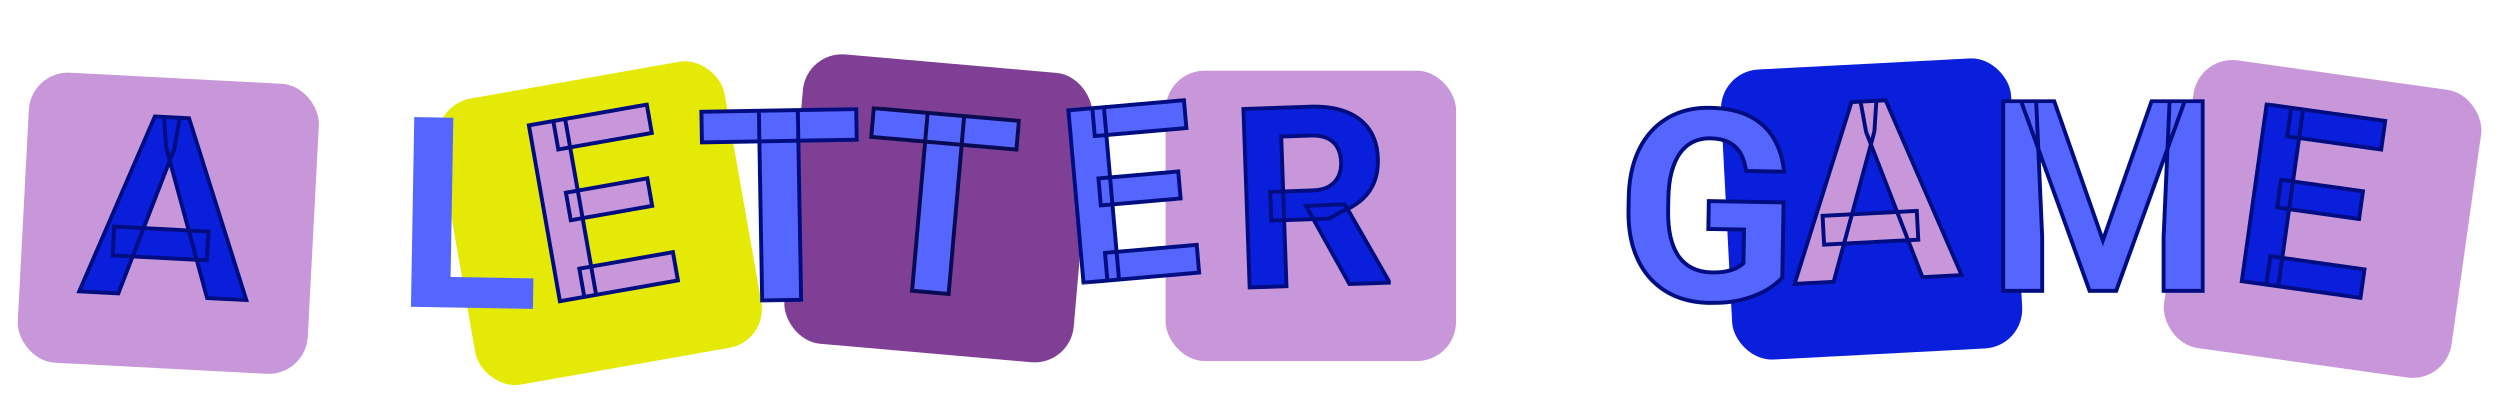 <svg width="637" height="103" viewBox="0 0 637 103" fill="none" xmlns="http://www.w3.org/2000/svg">
<g filter="url(#filter0_d_106_116)">
<rect x="110" y="22.85" width="74" height="74" rx="10" transform="rotate(-10 110 22.85)" fill="#E4E905"/>
</g>
<g filter="url(#filter1_d_106_116)">
<rect x="297" y="14" width="74" height="74" rx="10" fill="#C897D9"/>
</g>
<g filter="url(#filter2_d_106_116)">
<rect x="205.449" y="9" width="74" height="74" rx="10" transform="rotate(5 205.449 9)" fill="#7E3F94"/>
</g>
<g filter="url(#filter3_d_106_116)">
<rect x="560.299" y="10" width="74" height="74" rx="10" transform="rotate(8 560.299 10)" fill="#C897D9"/>
</g>
<g filter="url(#filter4_d_106_116)">
<rect x="7.873" y="14" width="74" height="74" rx="10" transform="rotate(3 7.873 14)" fill="#C897D9"/>
</g>
<g filter="url(#filter5_d_106_116)">
<rect x="438" y="14.235" width="74" height="74" rx="10" transform="rotate(-3 438 14.235)" fill="#0A1FDC"/>
</g>
<mask id="path-7-outside-1_106_116" maskUnits="userSpaceOnUse" x="133.629" y="25.901" width="40.66" height="52.016" fill="black">
<rect fill="white" x="133.629" y="25.901" width="40.66" height="52.016"/>
<path d="M171.461 64.245L172.73 71.447L148.88 75.652L147.61 68.451L171.461 64.245ZM143.995 30.312L151.896 75.12L142.663 76.748L134.762 31.94L143.995 30.312ZM164.939 45.436L166.176 52.452L145.434 56.11L144.197 49.093L164.939 45.436ZM164.799 26.643L166.074 33.876L142.254 38.076L140.979 30.843L164.799 26.643Z"/>
</mask>
<path d="M171.461 64.245L172.73 71.447L148.88 75.652L147.61 68.451L171.461 64.245ZM143.995 30.312L151.896 75.12L142.663 76.748L134.762 31.94L143.995 30.312ZM164.939 45.436L166.176 52.452L145.434 56.11L144.197 49.093L164.939 45.436ZM164.799 26.643L166.074 33.876L142.254 38.076L140.979 30.843L164.799 26.643Z" fill="#C897D9"/>
<path d="M171.461 64.245L171.953 64.158L171.866 63.666L171.374 63.753L171.461 64.245ZM172.73 71.447L172.817 71.939L173.31 71.852L173.223 71.36L172.73 71.447ZM148.88 75.652L148.387 75.739L148.474 76.231L148.966 76.145L148.88 75.652ZM147.61 68.451L147.523 67.958L147.031 68.045L147.117 68.538L147.61 68.451ZM143.995 30.312L144.487 30.225L144.4 29.732L143.908 29.819L143.995 30.312ZM151.896 75.12L151.982 75.613L152.475 75.526L152.388 75.034L151.896 75.12ZM142.663 76.748L142.171 76.835L142.257 77.328L142.75 77.241L142.663 76.748ZM134.762 31.94L134.675 31.447L134.183 31.534L134.27 32.026L134.762 31.94ZM164.939 45.436L165.431 45.349L165.345 44.856L164.852 44.943L164.939 45.436ZM166.176 52.452L166.263 52.945L166.756 52.858L166.669 52.366L166.176 52.452ZM145.434 56.11L144.941 56.197L145.028 56.689L145.521 56.602L145.434 56.11ZM144.197 49.093L144.11 48.601L143.617 48.688L143.704 49.18L144.197 49.093ZM164.799 26.643L165.291 26.556L165.204 26.064L164.712 26.151L164.799 26.643ZM166.074 33.876L166.161 34.368L166.653 34.281L166.566 33.789L166.074 33.876ZM142.254 38.076L141.761 38.162L141.848 38.655L142.341 38.568L142.254 38.076ZM140.979 30.843L140.892 30.351L140.399 30.438L140.486 30.93L140.979 30.843ZM170.968 64.332L172.238 71.533L173.223 71.36L171.953 64.158L170.968 64.332ZM172.644 70.954L148.793 75.16L148.966 76.145L172.817 71.939L172.644 70.954ZM149.372 75.565L148.102 68.364L147.117 68.538L148.387 75.739L149.372 75.565ZM147.697 68.943L171.547 64.738L171.374 63.753L147.523 67.958L147.697 68.943ZM143.502 30.398L151.403 75.207L152.388 75.034L144.487 30.225L143.502 30.398ZM151.809 74.628L142.576 76.256L142.75 77.241L151.982 75.613L151.809 74.628ZM143.155 76.662L135.254 31.853L134.27 32.026L142.171 76.835L143.155 76.662ZM134.849 32.432L144.081 30.804L143.908 29.819L134.675 31.447L134.849 32.432ZM164.447 45.523L165.684 52.539L166.669 52.366L165.431 45.349L164.447 45.523ZM166.089 51.96L145.347 55.617L145.521 56.602L166.263 52.945L166.089 51.96ZM145.926 56.023L144.689 49.006L143.704 49.18L144.941 56.197L145.926 56.023ZM144.283 49.586L165.026 45.928L164.852 44.943L144.11 48.601L144.283 49.586ZM164.306 26.73L165.581 33.962L166.566 33.789L165.291 26.556L164.306 26.73ZM165.987 33.383L142.167 37.583L142.341 38.568L166.161 34.368L165.987 33.383ZM142.746 37.989L141.471 30.757L140.486 30.93L141.761 38.162L142.746 37.989ZM141.065 31.336L164.885 27.136L164.712 26.151L140.892 30.351L141.065 31.336Z" fill="#000D80" mask="url(#path-7-outside-1_106_116)"/>
<g filter="url(#filter6_dd_106_116)">
<mask id="path-9-outside-2_106_116" maskUnits="userSpaceOnUse" x="266.122" y="22.386" width="35.887" height="48.614" fill="black">
<rect fill="white" x="266.122" y="22.386" width="35.887" height="48.614"/>
<path d="M299.823 60.288L300.44 67.345L277.068 69.39L276.45 62.333L299.823 60.288ZM276.181 25.221L280.023 69.131L270.976 69.923L267.134 26.012L276.181 25.221ZM295.117 41.585L295.719 48.461L275.392 50.239L274.791 43.363L295.117 41.585ZM296.568 23.437L297.188 30.524L273.846 32.566L273.226 25.479L296.568 23.437Z"/>
</mask>
<path d="M299.823 60.288L300.44 67.345L277.068 69.39L276.45 62.333L299.823 60.288ZM276.181 25.221L280.023 69.131L270.976 69.923L267.134 26.012L276.181 25.221ZM295.117 41.585L295.719 48.461L275.392 50.239L274.791 43.363L295.117 41.585ZM296.568 23.437L297.188 30.524L273.846 32.566L273.226 25.479L296.568 23.437Z" fill="#5566FF"/>
<path d="M299.823 60.288L300.321 60.244L300.277 59.746L299.779 59.79L299.823 60.288ZM300.44 67.345L300.484 67.843L300.982 67.799L300.938 67.301L300.44 67.345ZM277.068 69.39L276.569 69.433L276.613 69.931L277.111 69.888L277.068 69.39ZM276.45 62.333L276.407 61.834L275.908 61.878L275.952 62.376L276.45 62.333ZM276.181 25.221L276.68 25.177L276.636 24.679L276.138 24.723L276.181 25.221ZM280.023 69.131L280.067 69.629L280.565 69.586L280.521 69.088L280.023 69.131ZM270.976 69.923L270.478 69.966L270.521 70.464L271.019 70.421L270.976 69.923ZM267.134 26.012L267.09 25.514L266.592 25.558L266.636 26.056L267.134 26.012ZM295.117 41.585L295.615 41.541L295.572 41.043L295.074 41.087L295.117 41.585ZM295.719 48.461L295.762 48.959L296.26 48.915L296.217 48.417L295.719 48.461ZM275.392 50.239L274.894 50.283L274.938 50.781L275.436 50.737L275.392 50.239ZM274.791 43.363L274.747 42.865L274.249 42.909L274.292 43.407L274.791 43.363ZM296.568 23.437L297.066 23.393L297.023 22.895L296.525 22.939L296.568 23.437ZM297.188 30.524L297.232 31.022L297.73 30.979L297.687 30.481L297.188 30.524ZM273.846 32.566L273.348 32.61L273.391 33.108L273.89 33.065L273.846 32.566ZM273.226 25.479L273.182 24.981L272.684 25.025L272.728 25.523L273.226 25.479ZM299.325 60.331L299.942 67.388L300.938 67.301L300.321 60.244L299.325 60.331ZM300.397 66.847L277.024 68.891L277.111 69.888L300.484 67.843L300.397 66.847ZM277.566 69.346L276.948 62.289L275.952 62.376L276.569 69.433L277.566 69.346ZM276.494 62.831L299.866 60.786L299.779 59.79L276.407 61.834L276.494 62.831ZM275.683 25.264L279.525 69.175L280.521 69.088L276.68 25.177L275.683 25.264ZM279.979 68.633L270.932 69.424L271.019 70.421L280.067 69.629L279.979 68.633ZM271.474 69.879L267.632 25.969L266.636 26.056L270.478 69.966L271.474 69.879ZM267.178 26.51L276.225 25.719L276.138 24.723L267.09 25.514L267.178 26.51ZM294.619 41.628L295.221 48.504L296.217 48.417L295.615 41.541L294.619 41.628ZM295.675 47.963L275.349 49.741L275.436 50.737L295.762 48.959L295.675 47.963ZM275.89 50.196L275.289 43.319L274.292 43.407L274.894 50.283L275.89 50.196ZM274.834 43.861L295.161 42.083L295.074 41.087L274.747 42.865L274.834 43.861ZM296.07 23.481L296.69 30.568L297.687 30.481L297.066 23.393L296.07 23.481ZM297.145 30.026L273.802 32.068L273.89 33.065L297.232 31.022L297.145 30.026ZM274.344 32.523L273.724 25.436L272.728 25.523L273.348 32.61L274.344 32.523ZM273.269 25.977L296.612 23.935L296.525 22.939L273.182 24.981L273.269 25.977Z" fill="#000D80" mask="url(#path-9-outside-2_106_116)"/>
</g>
<mask id="path-11-outside-3_106_116" maskUnits="userSpaceOnUse" x="570.023" y="25.94" width="39.22" height="51.135" fill="black">
<rect fill="white" x="570.023" y="25.94" width="39.22" height="51.135"/>
<path d="M602.466 68.648L601.448 75.89L577.465 72.519L578.483 65.278L602.466 68.648ZM586.83 27.888L580.498 72.945L571.214 71.641L577.546 26.583L586.83 27.888ZM602.076 48.744L601.084 55.8L580.227 52.868L581.218 45.813L602.076 48.744ZM607.75 30.828L606.728 38.1L582.775 34.734L583.798 27.462L607.75 30.828Z"/>
</mask>
<path d="M602.466 68.648L601.448 75.89L577.465 72.519L578.483 65.278L602.466 68.648ZM586.83 27.888L580.498 72.945L571.214 71.641L577.546 26.583L586.83 27.888ZM602.076 48.744L601.084 55.8L580.227 52.868L581.218 45.813L602.076 48.744ZM607.75 30.828L606.728 38.1L582.775 34.734L583.798 27.462L607.75 30.828Z" fill="#0A1FDC"/>
<path d="M602.466 68.648L602.961 68.718L603.031 68.223L602.536 68.153L602.466 68.648ZM601.448 75.89L601.379 76.385L601.874 76.454L601.943 75.959L601.448 75.89ZM577.465 72.519L576.97 72.45L576.9 72.945L577.396 73.014L577.465 72.519ZM578.483 65.278L578.552 64.783L578.057 64.713L577.988 65.208L578.483 65.278ZM586.83 27.888L587.325 27.958L587.395 27.463L586.9 27.393L586.83 27.888ZM580.498 72.945L580.428 73.441L580.923 73.51L580.993 73.015L580.498 72.945ZM571.214 71.641L570.719 71.571L570.649 72.066L571.145 72.136L571.214 71.641ZM577.546 26.583L577.616 26.088L577.121 26.019L577.051 26.514L577.546 26.583ZM602.076 48.744L602.571 48.814L602.641 48.319L602.146 48.249L602.076 48.744ZM601.084 55.8L601.015 56.295L601.51 56.365L601.58 55.869L601.084 55.8ZM580.227 52.868L579.732 52.799L579.662 53.294L580.157 53.364L580.227 52.868ZM581.218 45.813L581.288 45.318L580.793 45.248L580.723 45.743L581.218 45.813ZM607.75 30.828L608.245 30.898L608.314 30.403L607.819 30.333L607.75 30.828ZM606.728 38.1L606.658 38.596L607.153 38.665L607.223 38.17L606.728 38.1ZM582.775 34.734L582.28 34.665L582.211 35.16L582.706 35.229L582.775 34.734ZM583.798 27.462L583.867 26.967L583.372 26.897L583.302 27.392L583.798 27.462ZM601.971 68.579L600.953 75.82L601.943 75.959L602.961 68.718L601.971 68.579ZM601.518 75.395L577.535 72.024L577.396 73.014L601.379 76.385L601.518 75.395ZM577.96 72.589L578.978 65.347L577.988 65.208L576.97 72.45L577.96 72.589ZM578.413 65.773L602.396 69.144L602.536 68.153L578.552 64.783L578.413 65.773ZM586.335 27.819L580.003 72.876L580.993 73.015L587.325 27.958L586.335 27.819ZM580.567 72.45L571.284 71.145L571.145 72.136L580.428 73.441L580.567 72.45ZM571.709 71.71L578.042 26.653L577.051 26.514L570.719 71.571L571.709 71.71ZM577.477 27.079L586.761 28.383L586.9 27.393L577.616 26.088L577.477 27.079ZM601.581 48.675L600.589 55.73L601.58 55.869L602.571 48.814L601.581 48.675ZM601.154 55.305L580.296 52.373L580.157 53.364L601.015 56.295L601.154 55.305ZM580.722 52.938L581.714 45.882L580.723 45.743L579.732 52.799L580.722 52.938ZM581.149 46.308L602.006 49.239L602.146 48.249L581.288 45.318L581.149 46.308ZM607.255 30.759L606.232 38.031L607.223 38.17L608.245 30.898L607.255 30.759ZM606.797 37.605L582.845 34.239L582.706 35.229L606.658 38.596L606.797 37.605ZM583.271 34.804L584.293 27.532L583.302 27.392L582.28 34.665L583.271 34.804ZM583.728 27.957L607.68 31.323L607.819 30.333L583.867 26.967L583.728 27.957Z" fill="#000D80" mask="url(#path-11-outside-3_106_116)"/>
<mask id="path-13-outside-4_106_116" maskUnits="userSpaceOnUse" x="18.923" y="28.229" width="47.398" height="49.291" fill="black">
<rect fill="white" x="18.923" y="28.229" width="47.398" height="49.291"/>
<path d="M44.479 37.732L30.147 74.752L20.192 74.23L39.456 29.677L45.792 30.009L44.479 37.732ZM52.772 75.937L42.357 37.621L41.766 29.798L48.163 30.133L62.759 76.461L52.772 75.937ZM53.097 58.994L52.713 66.327L28.715 65.07L29.099 57.736L53.097 58.994Z"/>
</mask>
<path d="M44.479 37.732L30.147 74.752L20.192 74.23L39.456 29.677L45.792 30.009L44.479 37.732ZM52.772 75.937L42.357 37.621L41.766 29.798L48.163 30.133L62.759 76.461L52.772 75.937ZM53.097 58.994L52.713 66.327L28.715 65.07L29.099 57.736L53.097 58.994Z" fill="#0A1FDC"/>
<path d="M44.479 37.732L44.946 37.913L44.964 37.866L44.972 37.816L44.479 37.732ZM30.147 74.752L30.121 75.251L30.483 75.27L30.613 74.932L30.147 74.752ZM20.192 74.23L19.733 74.031L19.448 74.692L20.166 74.729L20.192 74.23ZM39.456 29.677L39.483 29.178L39.136 29.16L38.998 29.479L39.456 29.677ZM45.792 30.009L46.285 30.093L46.379 29.539L45.818 29.51L45.792 30.009ZM52.772 75.937L52.29 76.069L52.385 76.418L52.746 76.437L52.772 75.937ZM42.357 37.621L41.859 37.659L41.862 37.706L41.875 37.752L42.357 37.621ZM41.766 29.798L41.792 29.299L41.224 29.269L41.267 29.836L41.766 29.798ZM48.163 30.133L48.64 29.983L48.536 29.652L48.19 29.634L48.163 30.133ZM62.759 76.461L62.733 76.96L63.452 76.998L63.236 76.311L62.759 76.461ZM53.097 58.994L53.596 59.02L53.623 58.52L53.123 58.494L53.097 58.994ZM52.713 66.327L52.687 66.827L53.186 66.853L53.212 66.353L52.713 66.327ZM28.715 65.07L28.215 65.043L28.189 65.543L28.688 65.569L28.715 65.07ZM29.099 57.736L29.125 57.237L28.626 57.211L28.599 57.71L29.099 57.736ZM44.013 37.552L29.681 74.571L30.613 74.932L44.946 37.913L44.013 37.552ZM30.173 74.252L20.218 73.731L20.166 74.729L30.121 75.251L30.173 74.252ZM20.651 74.428L39.916 29.875L38.998 29.479L19.733 74.031L20.651 74.428ZM39.43 30.176L45.765 30.508L45.818 29.51L39.483 29.178L39.43 30.176ZM45.299 29.925L43.986 37.648L44.972 37.816L46.285 30.093L45.299 29.925ZM53.255 75.806L42.84 37.49L41.875 37.752L52.29 76.069L53.255 75.806ZM42.856 37.583L42.264 29.76L41.267 29.836L41.859 37.659L42.856 37.583ZM41.74 30.297L48.137 30.633L48.19 29.634L41.792 29.299L41.74 30.297ZM47.686 30.284L62.282 76.611L63.236 76.311L48.64 29.983L47.686 30.284ZM62.785 75.961L52.799 75.438L52.746 76.437L62.733 76.96L62.785 75.961ZM52.598 58.968L52.214 66.301L53.212 66.353L53.596 59.02L52.598 58.968ZM52.739 65.828L28.741 64.57L28.688 65.569L52.687 66.827L52.739 65.828ZM29.214 65.096L29.598 57.762L28.599 57.71L28.215 65.043L29.214 65.096ZM29.073 58.235L53.071 59.493L53.123 58.494L29.125 57.237L29.073 58.235Z" fill="#000D80" mask="url(#path-13-outside-4_106_116)"/>
<mask id="path-15-outside-5_106_116" maskUnits="userSpaceOnUse" x="453.635" y="24.104" width="47.398" height="49.291" fill="black">
<rect fill="white" x="453.635" y="24.104" width="47.398" height="49.291"/>
<path d="M477.598 33.496L467.214 71.81L457.259 72.332L471.761 26.01L478.096 25.678L477.598 33.496ZM489.84 70.624L475.476 33.607L474.071 25.889L480.468 25.553L499.826 70.101L489.84 70.624ZM488.392 53.74L488.776 61.073L464.778 62.331L464.393 54.997L488.392 53.74Z"/>
</mask>
<path d="M477.598 33.496L467.214 71.81L457.259 72.332L471.761 26.01L478.096 25.678L477.598 33.496ZM489.84 70.624L475.476 33.607L474.071 25.889L480.468 25.553L499.826 70.101L489.84 70.624ZM488.392 53.74L488.776 61.073L464.778 62.331L464.393 54.997L488.392 53.74Z" fill="#C897D9"/>
<path d="M477.598 33.496L478.081 33.626L478.094 33.578L478.097 33.527L477.598 33.496ZM467.214 71.81L467.241 72.31L467.602 72.291L467.697 71.941L467.214 71.81ZM457.259 72.332L456.782 72.183L456.567 72.869L457.286 72.831L457.259 72.332ZM471.761 26.01L471.735 25.51L471.388 25.528L471.284 25.86L471.761 26.01ZM478.096 25.678L478.595 25.709L478.631 25.149L478.07 25.178L478.096 25.678ZM489.84 70.624L489.374 70.805L489.504 71.143L489.866 71.124L489.84 70.624ZM475.476 33.607L474.984 33.696L474.993 33.743L475.01 33.788L475.476 33.607ZM474.071 25.889L474.044 25.389L473.477 25.419L473.579 25.978L474.071 25.889ZM480.468 25.553L480.927 25.354L480.788 25.036L480.442 25.054L480.468 25.553ZM499.826 70.101L499.852 70.6L500.572 70.563L500.285 69.902L499.826 70.101ZM488.392 53.74L488.891 53.714L488.865 53.214L488.365 53.24L488.392 53.74ZM488.776 61.073L488.802 61.573L489.301 61.547L489.275 61.047L488.776 61.073ZM464.778 62.331L464.278 62.357L464.304 62.857L464.804 62.83L464.778 62.331ZM464.393 54.997L464.367 54.498L463.868 54.524L463.894 55.024L464.393 54.997ZM477.116 33.365L466.732 71.68L467.697 71.941L478.081 33.626L477.116 33.365ZM467.188 71.311L457.233 71.833L457.286 72.831L467.241 72.31L467.188 71.311ZM457.737 72.481L472.238 26.159L471.284 25.86L456.782 72.183L457.737 72.481ZM471.787 26.509L478.122 26.177L478.07 25.178L471.735 25.51L471.787 26.509ZM477.597 25.646L477.099 33.464L478.097 33.527L478.595 25.709L477.597 25.646ZM490.306 70.444L475.943 33.426L475.01 33.788L489.374 70.805L490.306 70.444ZM475.968 33.517L474.562 25.799L473.579 25.978L474.984 33.696L475.968 33.517ZM474.097 26.388L480.494 26.053L480.442 25.054L474.044 25.389L474.097 26.388ZM480.009 25.753L499.367 70.3L500.285 69.902L480.927 25.354L480.009 25.753ZM499.8 69.602L489.814 70.125L489.866 71.124L499.852 70.6L499.8 69.602ZM487.892 53.766L488.277 61.1L489.275 61.047L488.891 53.714L487.892 53.766ZM488.75 60.574L464.751 61.832L464.804 62.83L488.802 61.573L488.75 60.574ZM465.277 62.305L464.893 54.971L463.894 55.024L464.278 62.357L465.277 62.305ZM464.419 55.497L488.418 54.239L488.365 53.24L464.367 54.498L464.419 55.497Z" fill="#000D80" mask="url(#path-15-outside-5_106_116)"/>
<mask id="path-17-outside-6_106_116" maskUnits="userSpaceOnUse" x="315.75" y="25.992" width="39.617" height="48.298" fill="black">
<rect fill="white" x="315.75" y="25.992" width="39.617" height="48.298"/>
<path d="M316.829 27.781L333.787 27.189C337.264 27.067 340.27 27.483 342.805 28.437C345.361 29.39 347.351 30.863 348.776 32.856C350.2 34.849 350.964 37.335 351.068 40.312C351.154 42.748 350.81 44.855 350.038 46.633C349.287 48.39 348.182 49.877 346.723 51.095C345.285 52.292 343.579 53.269 341.604 54.026L338.691 55.691L323.95 56.206L323.633 48.9L334.595 48.517C336.24 48.46 337.593 48.12 338.656 47.5C339.718 46.879 340.501 46.038 341.006 44.979C341.532 43.918 341.771 42.7 341.723 41.326C341.672 39.869 341.358 38.619 340.779 37.576C340.201 36.533 339.35 35.749 338.227 35.226C337.104 34.702 335.709 34.47 334.044 34.528L326.455 34.793L327.786 72.926L318.417 73.253L316.829 27.781ZM343.839 72.365L332.762 52.458L342.661 52.05L353.849 71.578L353.864 72.015L343.839 72.365Z"/>
</mask>
<path d="M316.829 27.781L333.787 27.189C337.264 27.067 340.27 27.483 342.805 28.437C345.361 29.39 347.351 30.863 348.776 32.856C350.2 34.849 350.964 37.335 351.068 40.312C351.154 42.748 350.81 44.855 350.038 46.633C349.287 48.39 348.182 49.877 346.723 51.095C345.285 52.292 343.579 53.269 341.604 54.026L338.691 55.691L323.95 56.206L323.633 48.9L334.595 48.517C336.24 48.46 337.593 48.12 338.656 47.5C339.718 46.879 340.501 46.038 341.006 44.979C341.532 43.918 341.771 42.7 341.723 41.326C341.672 39.869 341.358 38.619 340.779 37.576C340.201 36.533 339.35 35.749 338.227 35.226C337.104 34.702 335.709 34.47 334.044 34.528L326.455 34.793L327.786 72.926L318.417 73.253L316.829 27.781ZM343.839 72.365L332.762 52.458L342.661 52.05L353.849 71.578L353.864 72.015L343.839 72.365Z" fill="#0A1FDC"/>
<path d="M316.829 27.781L316.812 27.281L316.312 27.298L316.329 27.798L316.829 27.781ZM342.805 28.437L342.629 28.905L342.631 28.905L342.805 28.437ZM350.038 46.633L349.58 46.434L349.579 46.436L350.038 46.633ZM346.723 51.095L347.043 51.48L347.044 51.479L346.723 51.095ZM341.604 54.026L341.425 53.559L341.389 53.573L341.356 53.592L341.604 54.026ZM338.691 55.691L338.709 56.191L338.832 56.186L338.94 56.125L338.691 55.691ZM323.95 56.206L323.451 56.227L323.472 56.723L323.968 56.705L323.95 56.206ZM323.633 48.9L323.615 48.4L323.111 48.418L323.133 48.922L323.633 48.9ZM341.006 44.979L340.558 44.757L340.555 44.764L341.006 44.979ZM326.455 34.793L326.437 34.293L325.937 34.31L325.955 34.81L326.455 34.793ZM327.786 72.926L327.804 73.425L328.303 73.408L328.286 72.908L327.786 72.926ZM318.417 73.253L317.917 73.27L317.935 73.77L318.434 73.753L318.417 73.253ZM343.839 72.365L343.402 72.608L343.551 72.876L343.856 72.865L343.839 72.365ZM332.762 52.458L332.742 51.959L331.931 51.992L332.326 52.702L332.762 52.458ZM342.661 52.05L343.094 51.802L342.943 51.538L342.64 51.551L342.661 52.05ZM353.849 71.578L354.349 71.56L354.344 71.437L354.283 71.329L353.849 71.578ZM353.864 72.015L353.882 72.515L354.381 72.497L354.364 71.998L353.864 72.015ZM316.846 28.28L333.805 27.688L333.77 26.689L316.812 27.281L316.846 28.28ZM333.805 27.688C337.234 27.568 340.171 27.98 342.629 28.905L342.981 27.969C340.37 26.986 337.295 26.566 333.77 26.689L333.805 27.688ZM342.631 28.905C345.104 29.828 347.009 31.244 348.369 33.147L349.182 32.566C347.693 30.482 345.618 28.952 342.98 27.968L342.631 28.905ZM348.369 33.147C349.725 35.044 350.467 37.429 350.569 40.33L351.568 40.295C351.462 37.24 350.675 34.655 349.182 32.566L348.369 33.147ZM350.569 40.33C350.652 42.71 350.315 44.739 349.58 46.434L350.497 46.832C351.305 44.971 351.655 42.786 351.568 40.295L350.569 40.33ZM349.579 46.436C348.858 48.121 347.8 49.544 346.403 50.712L347.044 51.479C348.563 50.21 349.716 48.658 350.498 46.83L349.579 46.436ZM346.404 50.711C345.013 51.868 343.355 52.819 341.425 53.559L341.783 54.493C343.802 53.719 345.558 52.716 347.043 51.48L346.404 50.711ZM341.356 53.592L338.443 55.257L338.94 56.125L341.852 54.46L341.356 53.592ZM338.674 55.191L323.933 55.706L323.968 56.705L338.709 56.191L338.674 55.191ZM324.45 56.184L324.132 48.878L323.133 48.922L323.451 56.227L324.45 56.184ZM323.65 49.4L334.612 49.017L334.577 48.017L323.615 48.4L323.65 49.4ZM334.612 49.017C336.313 48.957 337.754 48.606 338.908 47.931L338.403 47.068C337.432 47.635 336.166 47.962 334.577 48.017L334.612 49.017ZM338.908 47.931C340.052 47.263 340.908 46.349 341.458 45.194L340.555 44.764C340.095 45.728 339.383 46.495 338.403 47.068L338.908 47.931ZM341.454 45.201C342.023 44.054 342.273 42.752 342.223 41.309L341.223 41.344C341.269 42.648 341.042 43.781 340.558 44.757L341.454 45.201ZM342.223 41.309C342.17 39.79 341.841 38.459 341.216 37.333L340.342 37.818C340.874 38.779 341.175 39.948 341.223 41.344L342.223 41.309ZM341.216 37.333C340.585 36.194 339.653 35.339 338.438 34.773L338.016 35.679C339.047 36.16 339.817 36.871 340.342 37.818L341.216 37.333ZM338.438 34.773C337.223 34.206 335.745 33.968 334.026 34.028L334.061 35.027C335.674 34.971 336.984 35.198 338.016 35.679L338.438 34.773ZM334.026 34.028L326.437 34.293L326.472 35.292L334.061 35.027L334.026 34.028ZM325.955 34.81L327.287 72.943L328.286 72.908L326.954 34.775L325.955 34.81ZM327.769 72.426L318.399 72.753L318.434 73.753L327.804 73.425L327.769 72.426ZM318.917 73.236L317.329 27.763L316.329 27.798L317.917 73.27L318.917 73.236ZM344.276 72.122L333.199 52.215L332.326 52.702L343.402 72.608L344.276 72.122ZM332.783 52.958L342.681 52.55L342.64 51.551L332.742 51.959L332.783 52.958ZM342.227 52.299L353.415 71.826L354.283 71.329L343.094 51.802L342.227 52.299ZM353.349 71.595L353.364 72.033L354.364 71.998L354.349 71.56L353.349 71.595ZM353.847 71.515L343.822 71.865L343.856 72.865L353.882 72.515L353.847 71.515Z" fill="#000D80" mask="url(#path-17-outside-6_106_116)"/>
<g filter="url(#filter7_dd_106_116)">
<mask id="path-19-outside-7_106_116" maskUnits="userSpaceOnUse" x="504" y="23" width="53" height="50" fill="black">
<rect fill="white" x="504" y="23" width="53" height="50"/>
<path d="M509.865 23.656H518.299L530.717 59.15L543.135 23.656H551.568L534.104 72H527.33L509.865 23.656ZM505.316 23.656H513.717L515.244 58.254V72H505.316V23.656ZM547.717 23.656H556.15V72H546.189V58.254L547.717 23.656Z"/>
</mask>
<path d="M509.865 23.656H518.299L530.717 59.15L543.135 23.656H551.568L534.104 72H527.33L509.865 23.656ZM505.316 23.656H513.717L515.244 58.254V72H505.316V23.656ZM547.717 23.656H556.15V72H546.189V58.254L547.717 23.656Z" fill="#5566FF"/>
<path d="M509.865 23.656V23.156H509.153L509.395 23.826L509.865 23.656ZM518.299 23.656L518.771 23.491L518.654 23.156H518.299V23.656ZM530.717 59.15L530.245 59.316L530.717 60.664L531.189 59.316L530.717 59.15ZM543.135 23.656V23.156H542.78L542.663 23.491L543.135 23.656ZM551.568 23.656L552.039 23.826L552.281 23.156H551.568V23.656ZM534.104 72V72.5H534.455L534.574 72.17L534.104 72ZM527.33 72L526.86 72.17L526.979 72.5H527.33V72ZM505.316 23.656V23.156H504.816V23.656H505.316ZM513.717 23.656L514.216 23.634L514.195 23.156H513.717V23.656ZM515.244 58.254H515.744V58.243L515.744 58.232L515.244 58.254ZM515.244 72V72.5H515.744V72H515.244ZM505.316 72H504.816V72.5H505.316V72ZM547.717 23.656V23.156H547.238L547.217 23.634L547.717 23.656ZM556.15 23.656H556.65V23.156H556.15V23.656ZM556.15 72V72.5H556.65V72H556.15ZM546.189 72H545.689V72.5H546.189V72ZM546.189 58.254L545.69 58.232L545.689 58.243V58.254H546.189ZM509.865 24.156H518.299V23.156H509.865V24.156ZM517.827 23.821L530.245 59.316L531.189 58.985L518.771 23.491L517.827 23.821ZM531.189 59.316L543.607 23.821L542.663 23.491L530.245 58.985L531.189 59.316ZM543.135 24.156H551.568V23.156H543.135V24.156ZM551.098 23.486L533.633 71.83L534.574 72.17L552.039 23.826L551.098 23.486ZM534.104 71.5H527.33V72.5H534.104V71.5ZM527.8 71.83L510.335 23.486L509.395 23.826L526.86 72.17L527.8 71.83ZM505.316 24.156H513.717V23.156H505.316V24.156ZM513.217 23.678L514.745 58.276L515.744 58.232L514.216 23.634L513.217 23.678ZM514.744 58.254V72H515.744V58.254H514.744ZM515.244 71.5H505.316V72.5H515.244V71.5ZM505.816 72V23.656H504.816V72H505.816ZM547.717 24.156H556.15V23.156H547.717V24.156ZM555.65 23.656V72H556.65V23.656H555.65ZM556.15 71.5H546.189V72.5H556.15V71.5ZM546.689 72V58.254H545.689V72H546.689ZM546.689 58.276L548.216 23.678L547.217 23.634L545.69 58.232L546.689 58.276Z" fill="#000D80" mask="url(#path-19-outside-7_106_116)"/>
</g>
<g filter="url(#filter8_dd_106_116)">
<mask id="path-21-outside-8_106_116" maskUnits="userSpaceOnUse" x="172.244" y="25.015" width="42.866" height="50.725" fill="black">
<rect fill="white" x="172.244" y="25.015" width="42.866" height="50.725"/>
<path d="M198.183 25.952L199.027 74.288L189.101 74.462L188.257 26.125L198.183 25.952ZM213.056 25.692L213.192 33.494L173.753 34.182L173.617 26.381L213.056 25.692Z"/>
</mask>
<path d="M198.183 25.952L199.027 74.288L189.101 74.462L188.257 26.125L198.183 25.952ZM213.056 25.692L213.192 33.494L173.753 34.182L173.617 26.381L213.056 25.692Z" fill="#5566FF"/>
<path d="M198.183 25.952L198.683 25.943L198.675 25.443L198.175 25.452L198.183 25.952ZM199.027 74.288L199.036 74.788L199.536 74.779L199.527 74.28L199.027 74.288ZM189.101 74.462L188.601 74.47L188.61 74.97L189.11 74.962L189.101 74.462ZM188.257 26.125L188.249 25.625L187.749 25.634L187.757 26.134L188.257 26.125ZM213.056 25.692L213.556 25.684L213.547 25.184L213.047 25.192L213.056 25.692ZM213.192 33.494L213.201 33.994L213.701 33.985L213.692 33.485L213.192 33.494ZM173.753 34.182L173.253 34.191L173.262 34.691L173.762 34.682L173.753 34.182ZM173.617 26.381L173.608 25.881L173.108 25.89L173.117 26.39L173.617 26.381ZM197.684 25.961L198.527 74.297L199.527 74.28L198.683 25.943L197.684 25.961ZM199.018 73.788L189.092 73.962L189.11 74.962L199.036 74.788L199.018 73.788ZM189.601 74.453L188.757 26.116L187.757 26.134L188.601 74.47L189.601 74.453ZM188.266 26.625L198.192 26.452L198.175 25.452L188.249 25.625L188.266 26.625ZM212.556 25.701L212.692 33.503L213.692 33.485L213.556 25.684L212.556 25.701ZM213.184 32.994L173.744 33.682L173.762 34.682L213.201 33.994L213.184 32.994ZM174.253 34.174L174.117 26.372L173.117 26.39L173.253 34.191L174.253 34.174ZM173.626 26.881L213.065 26.192L213.047 25.192L173.608 25.881L173.626 26.881Z" fill="#000D80" mask="url(#path-21-outside-8_106_116)"/>
</g>
<mask id="path-23-outside-9_106_116" maskUnits="userSpaceOnUse" x="217.308" y="26.951" width="42.948" height="50.22" fill="black">
<rect fill="white" x="217.308" y="26.951" width="42.948" height="50.22"/>
<path d="M245.674 29.576L241.708 74.903L232.4 74.088L236.366 28.761L245.674 29.576ZM259.621 30.796L258.981 38.112L221.997 34.876L222.637 27.56L259.621 30.796Z"/>
</mask>
<path d="M245.674 29.576L241.708 74.903L232.4 74.088L236.366 28.761L245.674 29.576ZM259.621 30.796L258.981 38.112L221.997 34.876L222.637 27.56L259.621 30.796Z" fill="#5566FF"/>
<path d="M245.674 29.576L246.172 29.619L246.216 29.121L245.717 29.078L245.674 29.576ZM241.708 74.903L241.665 75.401L242.163 75.444L242.206 74.946L241.708 74.903ZM232.4 74.088L231.902 74.045L231.858 74.543L232.357 74.586L232.4 74.088ZM236.366 28.761L236.409 28.263L235.911 28.22L235.868 28.718L236.366 28.761ZM259.621 30.796L260.119 30.84L260.162 30.341L259.664 30.298L259.621 30.796ZM258.981 38.112L258.937 38.61L259.435 38.653L259.479 38.155L258.981 38.112ZM221.997 34.876L221.499 34.833L221.455 35.331L221.953 35.374L221.997 34.876ZM222.637 27.56L222.68 27.062L222.182 27.019L222.139 27.517L222.637 27.56ZM245.176 29.532L241.21 74.859L242.206 74.946L246.172 29.619L245.176 29.532ZM241.752 74.404L232.444 73.59L232.357 74.586L241.665 75.401L241.752 74.404ZM232.898 74.132L236.864 28.805L235.868 28.718L231.902 74.045L232.898 74.132ZM236.322 29.259L245.63 30.074L245.717 29.078L236.409 28.263L236.322 29.259ZM259.123 30.752L258.482 38.068L259.479 38.155L260.119 30.84L259.123 30.752ZM259.024 37.614L222.04 34.378L221.953 35.374L258.937 38.61L259.024 37.614ZM222.495 34.92L223.135 27.604L222.139 27.517L221.499 34.833L222.495 34.92ZM222.593 28.058L259.577 31.294L259.664 30.298L222.68 27.062L222.593 28.058Z" fill="#080A52" mask="url(#path-23-outside-9_106_116)"/>
<g filter="url(#filter9_dd_106_116)">
<mask id="path-25-outside-10_106_116" maskUnits="userSpaceOnUse" x="408.262" y="24.033" width="42.901" height="52.725" fill="black">
<rect fill="white" x="408.262" y="24.033" width="42.901" height="52.725"/>
<path d="M449.364 49.471L449.03 68.626C448.262 69.52 447.082 70.485 445.493 71.52C443.903 72.533 441.862 73.394 439.37 74.103C436.878 74.812 433.873 75.136 430.354 75.075C427.233 75.02 424.398 74.461 421.849 73.398C419.3 72.313 417.113 70.759 415.289 68.734C413.486 66.71 412.112 64.251 411.167 61.357C410.221 58.44 409.781 55.123 409.846 51.404L409.899 48.383C409.964 44.665 410.497 41.365 411.5 38.482C412.524 35.6 413.95 33.178 415.777 31.218C417.605 29.257 419.767 27.778 422.264 26.781C424.761 25.785 427.525 25.312 430.558 25.365C434.763 25.439 438.203 26.185 440.879 27.605C443.556 29.002 445.581 30.919 446.956 33.356C448.353 35.771 449.19 38.531 449.468 41.635L439.807 41.467C439.592 39.825 439.152 38.389 438.488 37.16C437.823 35.931 436.855 34.962 435.583 34.253C434.333 33.545 432.702 33.173 430.687 33.138C429.028 33.109 427.539 33.427 426.221 34.09C424.926 34.731 423.824 35.697 422.916 36.988C422.008 38.278 421.305 39.882 420.806 41.799C420.308 43.717 420.037 45.948 419.992 48.493L419.938 51.581C419.894 54.104 420.099 56.343 420.552 58.299C421.005 60.233 421.696 61.873 422.624 63.217C423.575 64.54 424.753 65.546 426.158 66.234C427.563 66.923 429.206 67.284 431.087 67.317C432.659 67.344 433.967 67.234 435.011 66.987C436.078 66.74 436.936 66.433 437.585 66.068C438.255 65.682 438.771 65.314 439.131 64.966L439.281 56.401L430.185 56.242L430.309 49.138L449.364 49.471Z"/>
</mask>
<path d="M449.364 49.471L449.03 68.626C448.262 69.52 447.082 70.485 445.493 71.52C443.903 72.533 441.862 73.394 439.37 74.103C436.878 74.812 433.873 75.136 430.354 75.075C427.233 75.02 424.398 74.461 421.849 73.398C419.3 72.313 417.113 70.759 415.289 68.734C413.486 66.71 412.112 64.251 411.167 61.357C410.221 58.44 409.781 55.123 409.846 51.404L409.899 48.383C409.964 44.665 410.497 41.365 411.5 38.482C412.524 35.6 413.95 33.178 415.777 31.218C417.605 29.257 419.767 27.778 422.264 26.781C424.761 25.785 427.525 25.312 430.558 25.365C434.763 25.439 438.203 26.185 440.879 27.605C443.556 29.002 445.581 30.919 446.956 33.356C448.353 35.771 449.19 38.531 449.468 41.635L439.807 41.467C439.592 39.825 439.152 38.389 438.488 37.16C437.823 35.931 436.855 34.962 435.583 34.253C434.333 33.545 432.702 33.173 430.687 33.138C429.028 33.109 427.539 33.427 426.221 34.09C424.926 34.731 423.824 35.697 422.916 36.988C422.008 38.278 421.305 39.882 420.806 41.799C420.308 43.717 420.037 45.948 419.992 48.493L419.938 51.581C419.894 54.104 420.099 56.343 420.552 58.299C421.005 60.233 421.696 61.873 422.624 63.217C423.575 64.54 424.753 65.546 426.158 66.234C427.563 66.923 429.206 67.284 431.087 67.317C432.659 67.344 433.967 67.234 435.011 66.987C436.078 66.74 436.936 66.433 437.585 66.068C438.255 65.682 438.771 65.314 439.131 64.966L439.281 56.401L430.185 56.242L430.309 49.138L449.364 49.471Z" fill="#5566FF"/>
<path d="M449.364 49.471L449.864 49.479L449.873 48.98L449.373 48.971L449.364 49.471ZM449.03 68.626L449.409 68.952L449.527 68.815L449.53 68.635L449.03 68.626ZM445.493 71.52L445.761 71.942L445.765 71.939L445.493 71.52ZM439.37 74.103L439.234 73.622L439.37 74.103ZM421.849 73.398L421.653 73.859L421.656 73.86L421.849 73.398ZM415.289 68.734L414.915 69.067L414.917 69.069L415.289 68.734ZM411.167 61.357L410.691 61.511L410.691 61.512L411.167 61.357ZM411.5 38.482L411.028 38.315L411.027 38.318L411.5 38.482ZM440.879 27.605L440.645 28.046L440.648 28.048L440.879 27.605ZM446.956 33.356L446.52 33.602L446.523 33.606L446.956 33.356ZM449.468 41.635L449.459 42.135L450.015 42.145L449.966 41.591L449.468 41.635ZM439.807 41.467L439.311 41.532L439.367 41.959L439.798 41.967L439.807 41.467ZM435.583 34.253L435.336 34.688L435.339 34.69L435.583 34.253ZM426.221 34.09L426.443 34.538L426.446 34.536L426.221 34.09ZM420.552 58.299L420.064 58.412L420.065 58.413L420.552 58.299ZM422.624 63.217L422.213 63.501L422.218 63.509L422.624 63.217ZM435.011 66.987L434.899 66.499L434.896 66.5L435.011 66.987ZM437.585 66.068L437.83 66.504L437.834 66.502L437.585 66.068ZM439.131 64.966L439.479 65.326L439.628 65.182L439.631 64.975L439.131 64.966ZM439.281 56.401L439.781 56.41L439.79 55.91L439.29 55.901L439.281 56.401ZM430.185 56.242L429.685 56.234L429.676 56.734L430.176 56.742L430.185 56.242ZM430.309 49.138L430.317 48.638L429.817 48.63L429.809 49.129L430.309 49.138ZM448.864 49.462L448.53 68.617L449.53 68.635L449.864 49.479L448.864 49.462ZM448.651 68.3C447.926 69.143 446.791 70.078 445.22 71.101L445.765 71.939C447.374 70.892 448.597 69.897 449.409 68.952L448.651 68.3ZM445.224 71.098C443.687 72.077 441.695 72.921 439.234 73.622L439.507 74.584C442.03 73.866 444.119 72.988 445.761 71.942L445.224 71.098ZM439.234 73.622C436.802 74.314 433.849 74.635 430.363 74.575L430.345 75.574C433.897 75.636 436.954 75.31 439.507 74.584L439.234 73.622ZM430.363 74.575C427.297 74.521 424.525 73.973 422.041 72.937L421.656 73.86C424.271 74.95 427.17 75.519 430.345 75.574L430.363 74.575ZM422.045 72.938C419.561 71.881 417.435 70.369 415.66 68.4L414.917 69.069C416.791 71.148 419.038 72.746 421.653 73.859L422.045 72.938ZM415.662 68.402C413.911 66.435 412.569 64.039 411.642 61.201L410.691 61.512C411.656 64.464 413.062 66.986 414.915 69.067L415.662 68.402ZM411.642 61.203C410.717 58.348 410.282 55.087 410.346 51.413L409.346 51.396C409.28 55.158 409.725 58.532 410.691 61.511L411.642 61.203ZM410.346 51.413L410.399 48.392L409.399 48.375L409.346 51.396L410.346 51.413ZM410.399 48.392C410.463 44.716 410.99 41.469 411.972 38.646L411.027 38.318C410.004 41.26 409.464 44.615 409.399 48.375L410.399 48.392ZM411.971 38.65C412.975 35.822 414.368 33.463 416.143 31.559L415.412 30.877C413.531 32.894 412.072 35.377 411.028 38.315L411.971 38.65ZM416.143 31.559C417.92 29.652 420.021 28.215 422.449 27.246L422.079 26.317C419.513 27.341 417.289 28.862 415.412 30.877L416.143 31.559ZM422.449 27.246C424.877 26.276 427.575 25.813 430.549 25.865L430.566 24.866C427.476 24.811 424.645 25.293 422.079 26.317L422.449 27.246ZM430.549 25.865C434.704 25.938 438.06 26.675 440.645 28.046L441.114 27.163C438.346 25.695 434.821 24.94 430.566 24.866L430.549 25.865ZM440.648 28.048C443.246 29.404 445.197 31.255 446.52 33.602L447.391 33.11C445.966 30.582 443.866 28.599 441.111 27.161L440.648 28.048ZM446.523 33.606C447.879 35.952 448.698 38.64 448.97 41.68L449.966 41.591C449.682 38.423 448.826 35.591 447.389 33.106L446.523 33.606ZM449.477 41.136L439.816 40.967L439.798 41.967L449.459 42.135L449.477 41.136ZM440.303 41.402C440.082 39.71 439.626 38.214 438.927 36.922L438.048 37.398C438.679 38.564 439.103 39.939 439.311 41.532L440.303 41.402ZM438.927 36.922C438.215 35.605 437.177 34.569 435.826 33.816L435.339 34.69C436.532 35.354 437.43 36.256 438.048 37.398L438.927 36.922ZM435.829 33.818C434.484 33.056 432.762 32.675 430.696 32.638L430.679 33.638C432.641 33.672 434.183 34.035 435.336 34.688L435.829 33.818ZM430.696 32.638C428.966 32.608 427.395 32.939 425.996 33.643L426.446 34.536C427.683 33.914 429.09 33.611 430.679 33.638L430.696 32.638ZM425.999 33.642C424.622 34.324 423.459 35.348 422.507 36.7L423.325 37.276C424.189 36.047 425.229 35.139 426.443 34.538L425.999 33.642ZM422.507 36.7C421.557 38.05 420.832 39.712 420.322 41.673L421.29 41.925C421.777 40.051 422.459 38.506 423.325 37.276L422.507 36.7ZM420.322 41.673C419.812 43.638 419.537 45.91 419.492 48.484L420.492 48.502C420.536 45.986 420.804 43.795 421.29 41.925L420.322 41.673ZM419.492 48.484L419.438 51.572L420.438 51.589L420.492 48.502L419.492 48.484ZM419.438 51.572C419.394 54.126 419.6 56.407 420.064 58.412L421.039 58.187C420.597 56.279 420.395 54.081 420.438 51.589L419.438 51.572ZM420.065 58.413C420.529 60.395 421.242 62.095 422.213 63.501L423.036 62.933C422.149 61.65 421.48 60.071 421.038 58.185L420.065 58.413ZM422.218 63.509C423.215 64.896 424.456 65.957 425.938 66.683L426.378 65.785C425.05 65.134 423.935 64.184 423.03 62.925L422.218 63.509ZM425.938 66.683C427.421 67.41 429.138 67.783 431.078 67.817L431.096 66.817C429.273 66.785 427.705 66.436 426.378 65.785L425.938 66.683ZM431.078 67.817C432.674 67.844 434.027 67.734 435.127 67.473L434.896 66.5C433.906 66.734 432.643 66.844 431.096 66.817L431.078 67.817ZM435.124 67.474C436.218 67.221 437.125 66.901 437.83 66.504L437.339 65.633C436.747 65.966 435.939 66.259 434.899 66.499L435.124 67.474ZM437.834 66.502C438.524 66.104 439.078 65.713 439.479 65.326L438.784 64.607C438.465 64.915 437.987 65.259 437.335 65.635L437.834 66.502ZM439.631 64.975L439.781 56.41L438.781 56.392L438.631 64.958L439.631 64.975ZM439.29 55.901L430.193 55.743L430.176 56.742L439.272 56.901L439.29 55.901ZM430.685 56.251L430.809 49.147L429.809 49.129L429.685 56.234L430.685 56.251ZM430.3 49.638L449.356 49.971L449.373 48.971L430.317 48.638L430.3 49.638Z" fill="#000D80" mask="url(#path-25-outside-10_106_116)"/>
</g>
<g filter="url(#filter10_dd_106_116)">
<path d="M130.822 68.84L130.686 76.608L106.352 76.183L106.488 68.415L130.822 68.84ZM110.416 27.903L109.572 76.24L99.613 76.066L100.456 27.729L110.416 27.903Z" fill="#5566FF"/>
</g>
<defs>
<filter id="filter0_d_106_116" x="107.583" y="11.583" width="90.56" height="90.56" filterUnits="userSpaceOnUse" color-interpolation-filters="sRGB">
<feFlood flood-opacity="0" result="BackgroundImageFix"/>
<feColorMatrix in="SourceAlpha" type="matrix" values="0 0 0 0 0 0 0 0 0 0 0 0 0 0 0 0 0 0 127 0" result="hardAlpha"/>
<feOffset dy="4"/>
<feGaussianBlur stdDeviation="2"/>
<feComposite in2="hardAlpha" operator="out"/>
<feColorMatrix type="matrix" values="0 0 0 0 0 0 0 0 0 0 0 0 0 0 0 0 0 0 0.25 0"/>
<feBlend mode="normal" in2="BackgroundImageFix" result="effect1_dropShadow_106_116"/>
<feBlend mode="normal" in="SourceGraphic" in2="effect1_dropShadow_106_116" result="shape"/>
</filter>
<filter id="filter1_d_106_116" x="293" y="14" width="82" height="82" filterUnits="userSpaceOnUse" color-interpolation-filters="sRGB">
<feFlood flood-opacity="0" result="BackgroundImageFix"/>
<feColorMatrix in="SourceAlpha" type="matrix" values="0 0 0 0 0 0 0 0 0 0 0 0 0 0 0 0 0 0 127 0" result="hardAlpha"/>
<feOffset dy="4"/>
<feGaussianBlur stdDeviation="2"/>
<feComposite in2="hardAlpha" operator="out"/>
<feColorMatrix type="matrix" values="0 0 0 0 0 0 0 0 0 0 0 0 0 0 0 0 0 0 0.25 0"/>
<feBlend mode="normal" in2="BackgroundImageFix" result="effect1_dropShadow_106_116"/>
<feBlend mode="normal" in="SourceGraphic" in2="effect1_dropShadow_106_116" result="shape"/>
</filter>
<filter id="filter2_d_106_116" x="195.833" y="9.833" width="86.502" height="86.502" filterUnits="userSpaceOnUse" color-interpolation-filters="sRGB">
<feFlood flood-opacity="0" result="BackgroundImageFix"/>
<feColorMatrix in="SourceAlpha" type="matrix" values="0 0 0 0 0 0 0 0 0 0 0 0 0 0 0 0 0 0 127 0" result="hardAlpha"/>
<feOffset dy="4"/>
<feGaussianBlur stdDeviation="2"/>
<feComposite in2="hardAlpha" operator="out"/>
<feColorMatrix type="matrix" values="0 0 0 0 0 0 0 0 0 0 0 0 0 0 0 0 0 0 0.25 0"/>
<feBlend mode="normal" in2="BackgroundImageFix" result="effect1_dropShadow_106_116"/>
<feBlend mode="normal" in="SourceGraphic" in2="effect1_dropShadow_106_116" result="shape"/>
</filter>
<filter id="filter3_d_106_116" x="547.293" y="11.293" width="88.992" height="88.993" filterUnits="userSpaceOnUse" color-interpolation-filters="sRGB">
<feFlood flood-opacity="0" result="BackgroundImageFix"/>
<feColorMatrix in="SourceAlpha" type="matrix" values="0 0 0 0 0 0 0 0 0 0 0 0 0 0 0 0 0 0 127 0" result="hardAlpha"/>
<feOffset dy="4"/>
<feGaussianBlur stdDeviation="2"/>
<feComposite in2="hardAlpha" operator="out"/>
<feColorMatrix type="matrix" values="0 0 0 0 0 0 0 0 0 0 0 0 0 0 0 0 0 0 0.25 0"/>
<feBlend mode="normal" in2="BackgroundImageFix" result="effect1_dropShadow_106_116"/>
<feBlend mode="normal" in="SourceGraphic" in2="effect1_dropShadow_106_116" result="shape"/>
</filter>
<filter id="filter4_d_106_116" x="0.51" y="14.509" width="84.753" height="84.753" filterUnits="userSpaceOnUse" color-interpolation-filters="sRGB">
<feFlood flood-opacity="0" result="BackgroundImageFix"/>
<feColorMatrix in="SourceAlpha" type="matrix" values="0 0 0 0 0 0 0 0 0 0 0 0 0 0 0 0 0 0 127 0" result="hardAlpha"/>
<feOffset dy="4"/>
<feGaussianBlur stdDeviation="2"/>
<feComposite in2="hardAlpha" operator="out"/>
<feColorMatrix type="matrix" values="0 0 0 0 0 0 0 0 0 0 0 0 0 0 0 0 0 0 0.25 0"/>
<feBlend mode="normal" in2="BackgroundImageFix" result="effect1_dropShadow_106_116"/>
<feBlend mode="normal" in="SourceGraphic" in2="effect1_dropShadow_106_116" result="shape"/>
</filter>
<filter id="filter5_d_106_116" x="434.51" y="10.872" width="84.752" height="84.752" filterUnits="userSpaceOnUse" color-interpolation-filters="sRGB">
<feFlood flood-opacity="0" result="BackgroundImageFix"/>
<feColorMatrix in="SourceAlpha" type="matrix" values="0 0 0 0 0 0 0 0 0 0 0 0 0 0 0 0 0 0 127 0" result="hardAlpha"/>
<feOffset dy="4"/>
<feGaussianBlur stdDeviation="2"/>
<feComposite in2="hardAlpha" operator="out"/>
<feColorMatrix type="matrix" values="0 0 0 0 0 0 0 0 0 0 0 0 0 0 0 0 0 0 0.25 0"/>
<feBlend mode="normal" in2="BackgroundImageFix" result="effect1_dropShadow_106_116"/>
<feBlend mode="normal" in="SourceGraphic" in2="effect1_dropShadow_106_116" result="shape"/>
</filter>
<filter id="filter6_dd_106_116" x="267.134" y="22.535" width="38.407" height="50.488" filterUnits="userSpaceOnUse" color-interpolation-filters="sRGB">
<feFlood flood-opacity="0" result="BackgroundImageFix"/>
<feColorMatrix in="SourceAlpha" type="matrix" values="0 0 0 0 0 0 0 0 0 0 0 0 0 0 0 0 0 0 127 0" result="hardAlpha"/>
<feOffset dx="2" dy="1"/>
<feComposite in2="hardAlpha" operator="out"/>
<feColorMatrix type="matrix" values="0 0 0 0 0 0 0 0 0 0.051 0 0 0 0 0.502 0 0 0 1 0"/>
<feBlend mode="normal" in2="BackgroundImageFix" result="effect1_dropShadow_106_116"/>
<feColorMatrix in="SourceAlpha" type="matrix" values="0 0 0 0 0 0 0 0 0 0 0 0 0 0 0 0 0 0 127 0" result="hardAlpha"/>
<feOffset dx="3.1" dy="1.1"/>
<feGaussianBlur stdDeviation="1"/>
<feComposite in2="hardAlpha" operator="out"/>
<feColorMatrix type="matrix" values="0 0 0 0 0 0 0 0 0 0 0 0 0 0 0 0 0 0 0.35 0"/>
<feBlend mode="normal" in2="effect1_dropShadow_106_116" result="effect2_dropShadow_106_116"/>
<feBlend mode="normal" in="SourceGraphic" in2="effect2_dropShadow_106_116" result="shape"/>
</filter>
<filter id="filter7_dd_106_116" x="505.316" y="22.756" width="55.934" height="52.344" filterUnits="userSpaceOnUse" color-interpolation-filters="sRGB">
<feFlood flood-opacity="0" result="BackgroundImageFix"/>
<feColorMatrix in="SourceAlpha" type="matrix" values="0 0 0 0 0 0 0 0 0 0 0 0 0 0 0 0 0 0 127 0" result="hardAlpha"/>
<feOffset dx="2" dy="1"/>
<feComposite in2="hardAlpha" operator="out"/>
<feColorMatrix type="matrix" values="0 0 0 0 0 0 0 0 0 0.051 0 0 0 0 0.502 0 0 0 1 0"/>
<feBlend mode="normal" in2="BackgroundImageFix" result="effect1_dropShadow_106_116"/>
<feColorMatrix in="SourceAlpha" type="matrix" values="0 0 0 0 0 0 0 0 0 0 0 0 0 0 0 0 0 0 127 0" result="hardAlpha"/>
<feOffset dx="3.1" dy="1.1"/>
<feGaussianBlur stdDeviation="1"/>
<feComposite in2="hardAlpha" operator="out"/>
<feColorMatrix type="matrix" values="0 0 0 0 0 0 0 0 0 0 0 0 0 0 0 0 0 0 0.35 0"/>
<feBlend mode="normal" in2="effect1_dropShadow_106_116" result="effect2_dropShadow_106_116"/>
<feBlend mode="normal" in="SourceGraphic" in2="effect2_dropShadow_106_116" result="shape"/>
</filter>
<filter id="filter8_dd_106_116" x="173.617" y="24.792" width="45.383" height="53.025" filterUnits="userSpaceOnUse" color-interpolation-filters="sRGB">
<feFlood flood-opacity="0" result="BackgroundImageFix"/>
<feColorMatrix in="SourceAlpha" type="matrix" values="0 0 0 0 0 0 0 0 0 0 0 0 0 0 0 0 0 0 127 0" result="hardAlpha"/>
<feOffset dx="2" dy="1"/>
<feComposite in2="hardAlpha" operator="out"/>
<feColorMatrix type="matrix" values="0 0 0 0 0 0 0 0 0 0.051 0 0 0 0 0.502 0 0 0 1 0"/>
<feBlend mode="normal" in2="BackgroundImageFix" result="effect1_dropShadow_106_116"/>
<feColorMatrix in="SourceAlpha" type="matrix" values="0 0 0 0 0 0 0 0 0 0 0 0 0 0 0 0 0 0 127 0" result="hardAlpha"/>
<feOffset dx="3.1" dy="1.1"/>
<feGaussianBlur stdDeviation="1"/>
<feComposite in2="hardAlpha" operator="out"/>
<feColorMatrix type="matrix" values="0 0 0 0 0 0 0 0 0 0 0 0 0 0 0 0 0 0 0.35 0"/>
<feBlend mode="normal" in2="effect1_dropShadow_106_116" result="effect2_dropShadow_106_116"/>
<feBlend mode="normal" in="SourceGraphic" in2="effect2_dropShadow_106_116" result="shape"/>
</filter>
<filter id="filter9_dd_106_116" x="409.439" y="24.112" width="45.44" height="54.387" filterUnits="userSpaceOnUse" color-interpolation-filters="sRGB">
<feFlood flood-opacity="0" result="BackgroundImageFix"/>
<feColorMatrix in="SourceAlpha" type="matrix" values="0 0 0 0 0 0 0 0 0 0 0 0 0 0 0 0 0 0 127 0" result="hardAlpha"/>
<feOffset dx="2" dy="1"/>
<feComposite in2="hardAlpha" operator="out"/>
<feColorMatrix type="matrix" values="0 0 0 0 0 0 0 0 0 0.051 0 0 0 0 0.502 0 0 0 1 0"/>
<feBlend mode="normal" in2="BackgroundImageFix" result="effect1_dropShadow_106_116"/>
<feColorMatrix in="SourceAlpha" type="matrix" values="0 0 0 0 0 0 0 0 0 0 0 0 0 0 0 0 0 0 127 0" result="hardAlpha"/>
<feOffset dx="3.1" dy="1.1"/>
<feGaussianBlur stdDeviation="1"/>
<feComposite in2="hardAlpha" operator="out"/>
<feColorMatrix type="matrix" values="0 0 0 0 0 0 0 0 0 0 0 0 0 0 0 0 0 0 0.35 0"/>
<feBlend mode="normal" in2="effect1_dropShadow_106_116" result="effect2_dropShadow_106_116"/>
<feBlend mode="normal" in="SourceGraphic" in2="effect2_dropShadow_106_116" result="shape"/>
</filter>
<filter id="filter10_dd_106_116" x="99.612" y="26.829" width="37.018" height="52.878" filterUnits="userSpaceOnUse" color-interpolation-filters="sRGB">
<feFlood flood-opacity="0" result="BackgroundImageFix"/>
<feColorMatrix in="SourceAlpha" type="matrix" values="0 0 0 0 0 0 0 0 0 0 0 0 0 0 0 0 0 0 127 0" result="hardAlpha"/>
<feOffset dx="2" dy="1"/>
<feComposite in2="hardAlpha" operator="out"/>
<feColorMatrix type="matrix" values="0 0 0 0 0 0 0 0 0 0.051 0 0 0 0 0.502 0 0 0 1 0"/>
<feBlend mode="normal" in2="BackgroundImageFix" result="effect1_dropShadow_106_116"/>
<feColorMatrix in="SourceAlpha" type="matrix" values="0 0 0 0 0 0 0 0 0 0 0 0 0 0 0 0 0 0 127 0" result="hardAlpha"/>
<feOffset dx="3.1" dy="1.1"/>
<feGaussianBlur stdDeviation="1"/>
<feComposite in2="hardAlpha" operator="out"/>
<feColorMatrix type="matrix" values="0 0 0 0 0 0 0 0 0 0 0 0 0 0 0 0 0 0 0.35 0"/>
<feBlend mode="normal" in2="effect1_dropShadow_106_116" result="effect2_dropShadow_106_116"/>
<feBlend mode="normal" in="SourceGraphic" in2="effect2_dropShadow_106_116" result="shape"/>
</filter>
</defs>
</svg>

